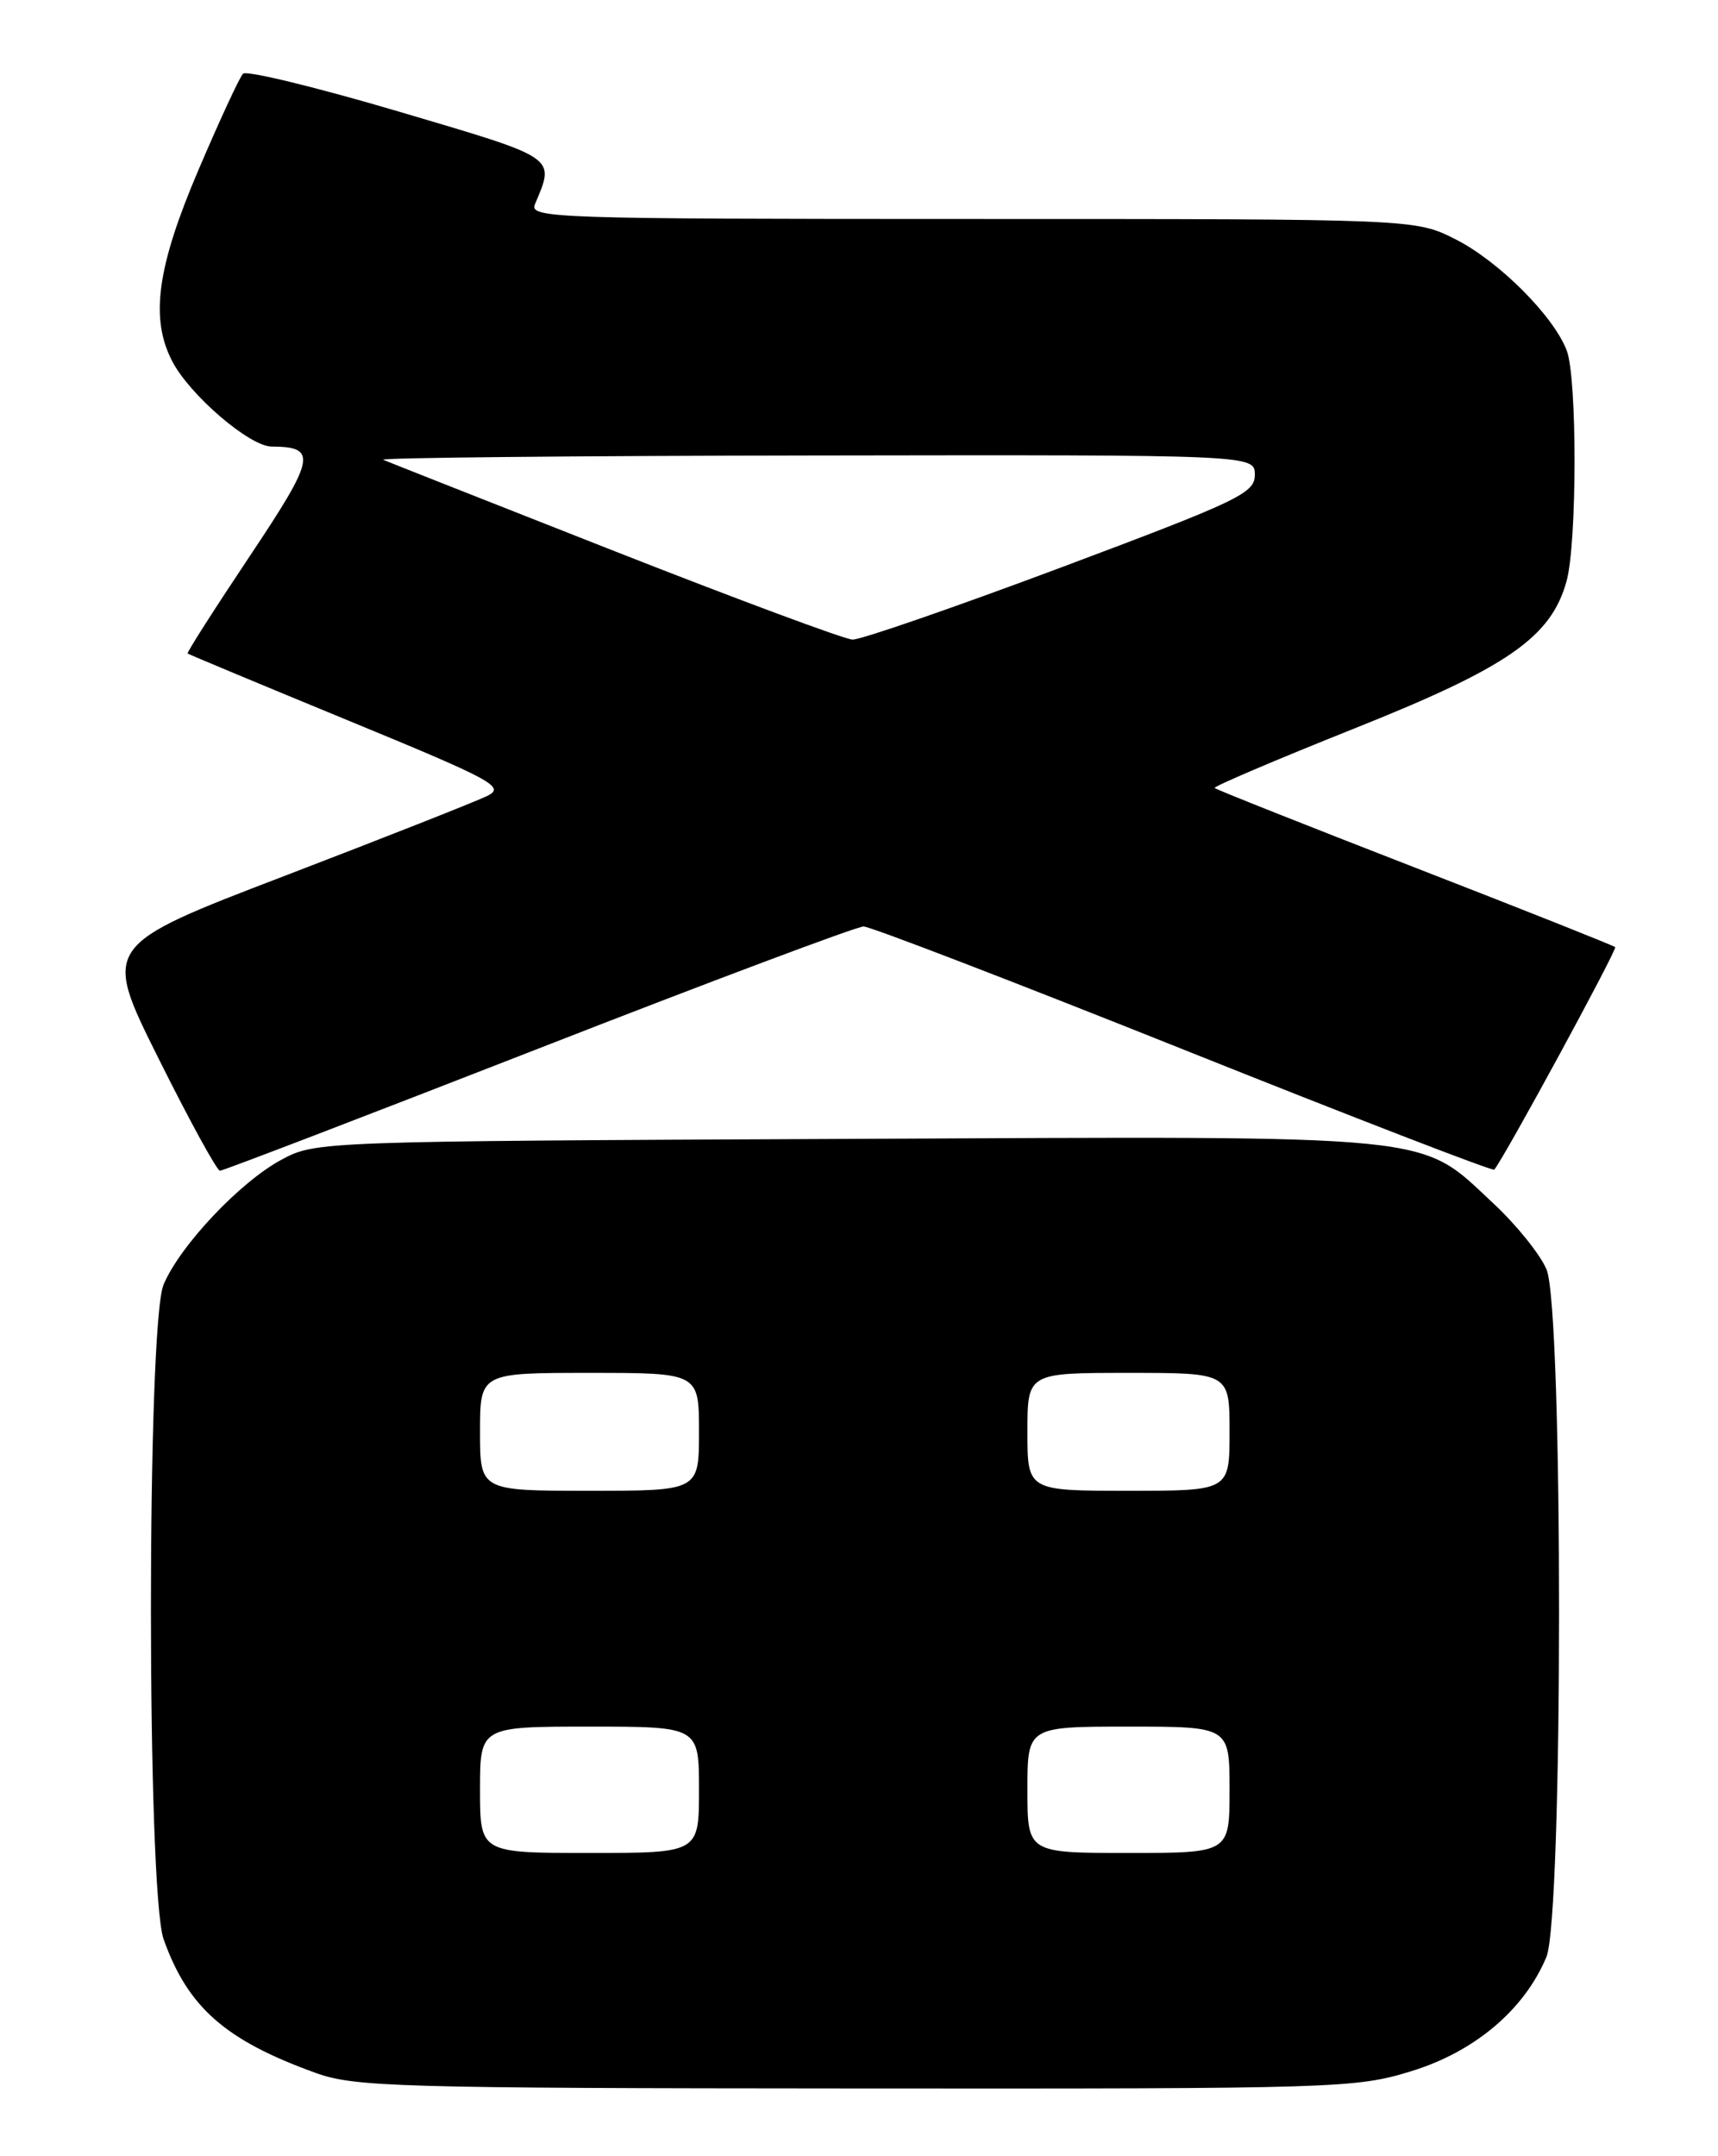 <?xml version="1.0" encoding="UTF-8" standalone="no"?>
<!DOCTYPE svg PUBLIC "-//W3C//DTD SVG 1.1//EN" "http://www.w3.org/Graphics/SVG/1.1/DTD/svg11.dtd" >
<svg xmlns="http://www.w3.org/2000/svg" xmlns:xlink="http://www.w3.org/1999/xlink" version="1.1" viewBox="0 0 204 256">
 <g >
 <path fill="currentColor"
d=" M 167.64 245.89 C 175.13 243.58 181.01 238.60 183.62 232.36 C 185.62 227.59 185.63 155.44 183.64 150.72 C 182.90 148.95 180.07 145.44 177.37 142.92 C 168.37 134.54 171.86 134.89 100.50 135.22 C 38.07 135.50 37.46 135.52 33.46 137.67 C 28.53 140.30 21.36 147.90 19.42 152.53 C 17.42 157.33 17.42 224.63 19.43 230.25 C 22.31 238.34 26.76 242.25 37.50 246.12 C 42.10 247.78 47.20 247.93 101.64 247.96 C 159.05 248.00 160.99 247.94 167.64 245.89 Z  M 63.93 124.50 C 84.36 116.52 101.74 110.00 102.54 110.00 C 103.34 110.00 120.44 116.58 140.55 124.62 C 160.65 132.66 177.24 139.07 177.43 138.87 C 178.51 137.67 192.06 112.73 191.79 112.45 C 191.60 112.27 180.90 108.01 168.00 103.00 C 155.10 97.99 144.41 93.74 144.23 93.56 C 144.05 93.39 151.47 90.23 160.70 86.54 C 179.00 79.25 184.16 75.68 186.01 69.03 C 187.27 64.50 187.29 44.90 186.04 41.62 C 184.49 37.53 177.98 31.02 172.85 28.42 C 168.07 26.00 168.07 26.00 115.43 26.00 C 65.68 26.00 62.83 25.90 63.52 24.25 C 65.91 18.56 66.36 18.87 47.36 13.25 C 37.59 10.36 29.26 8.34 28.86 8.75 C 28.45 9.16 26.07 14.31 23.56 20.19 C 18.64 31.71 17.81 37.79 20.44 42.87 C 22.51 46.89 29.63 53.00 32.25 53.02 C 37.73 53.05 37.47 54.33 29.63 66.07 C 25.47 72.30 22.16 77.48 22.28 77.59 C 22.40 77.69 30.99 81.28 41.36 85.55 C 58.62 92.66 60.03 93.43 57.86 94.50 C 56.56 95.14 45.75 99.41 33.83 103.98 C 12.15 112.28 12.15 112.28 18.81 125.64 C 22.47 132.99 25.76 139.00 26.12 139.00 C 26.49 139.00 43.50 132.47 63.93 124.50 Z  M 57.00 212.50 C 57.00 205.00 57.00 205.00 70.00 205.00 C 83.00 205.00 83.00 205.00 83.00 212.50 C 83.00 220.00 83.00 220.00 70.00 220.00 C 57.00 220.00 57.00 220.00 57.00 212.50 Z  M 122.00 212.50 C 122.00 205.00 122.00 205.00 134.00 205.00 C 146.00 205.00 146.00 205.00 146.00 212.50 C 146.00 220.00 146.00 220.00 134.00 220.00 C 122.00 220.00 122.00 220.00 122.00 212.50 Z  M 57.00 170.00 C 57.00 163.00 57.00 163.00 70.00 163.00 C 83.00 163.00 83.00 163.00 83.00 170.00 C 83.00 177.00 83.00 177.00 70.00 177.00 C 57.00 177.00 57.00 177.00 57.00 170.00 Z  M 122.00 170.00 C 122.00 163.00 122.00 163.00 134.00 163.00 C 146.00 163.00 146.00 163.00 146.00 170.00 C 146.00 177.00 146.00 177.00 134.00 177.00 C 122.00 177.00 122.00 177.00 122.00 170.00 Z  M 73.00 65.45 C 58.42 59.71 46.05 54.83 45.50 54.59 C 44.95 54.35 68.01 54.12 96.75 54.08 C 149.00 54.00 149.00 54.00 149.00 56.38 C 149.00 58.56 147.13 59.45 125.98 67.38 C 113.32 72.12 102.19 75.97 101.23 75.94 C 100.28 75.90 87.58 71.18 73.00 65.45 Z "/>
</g>
</svg>